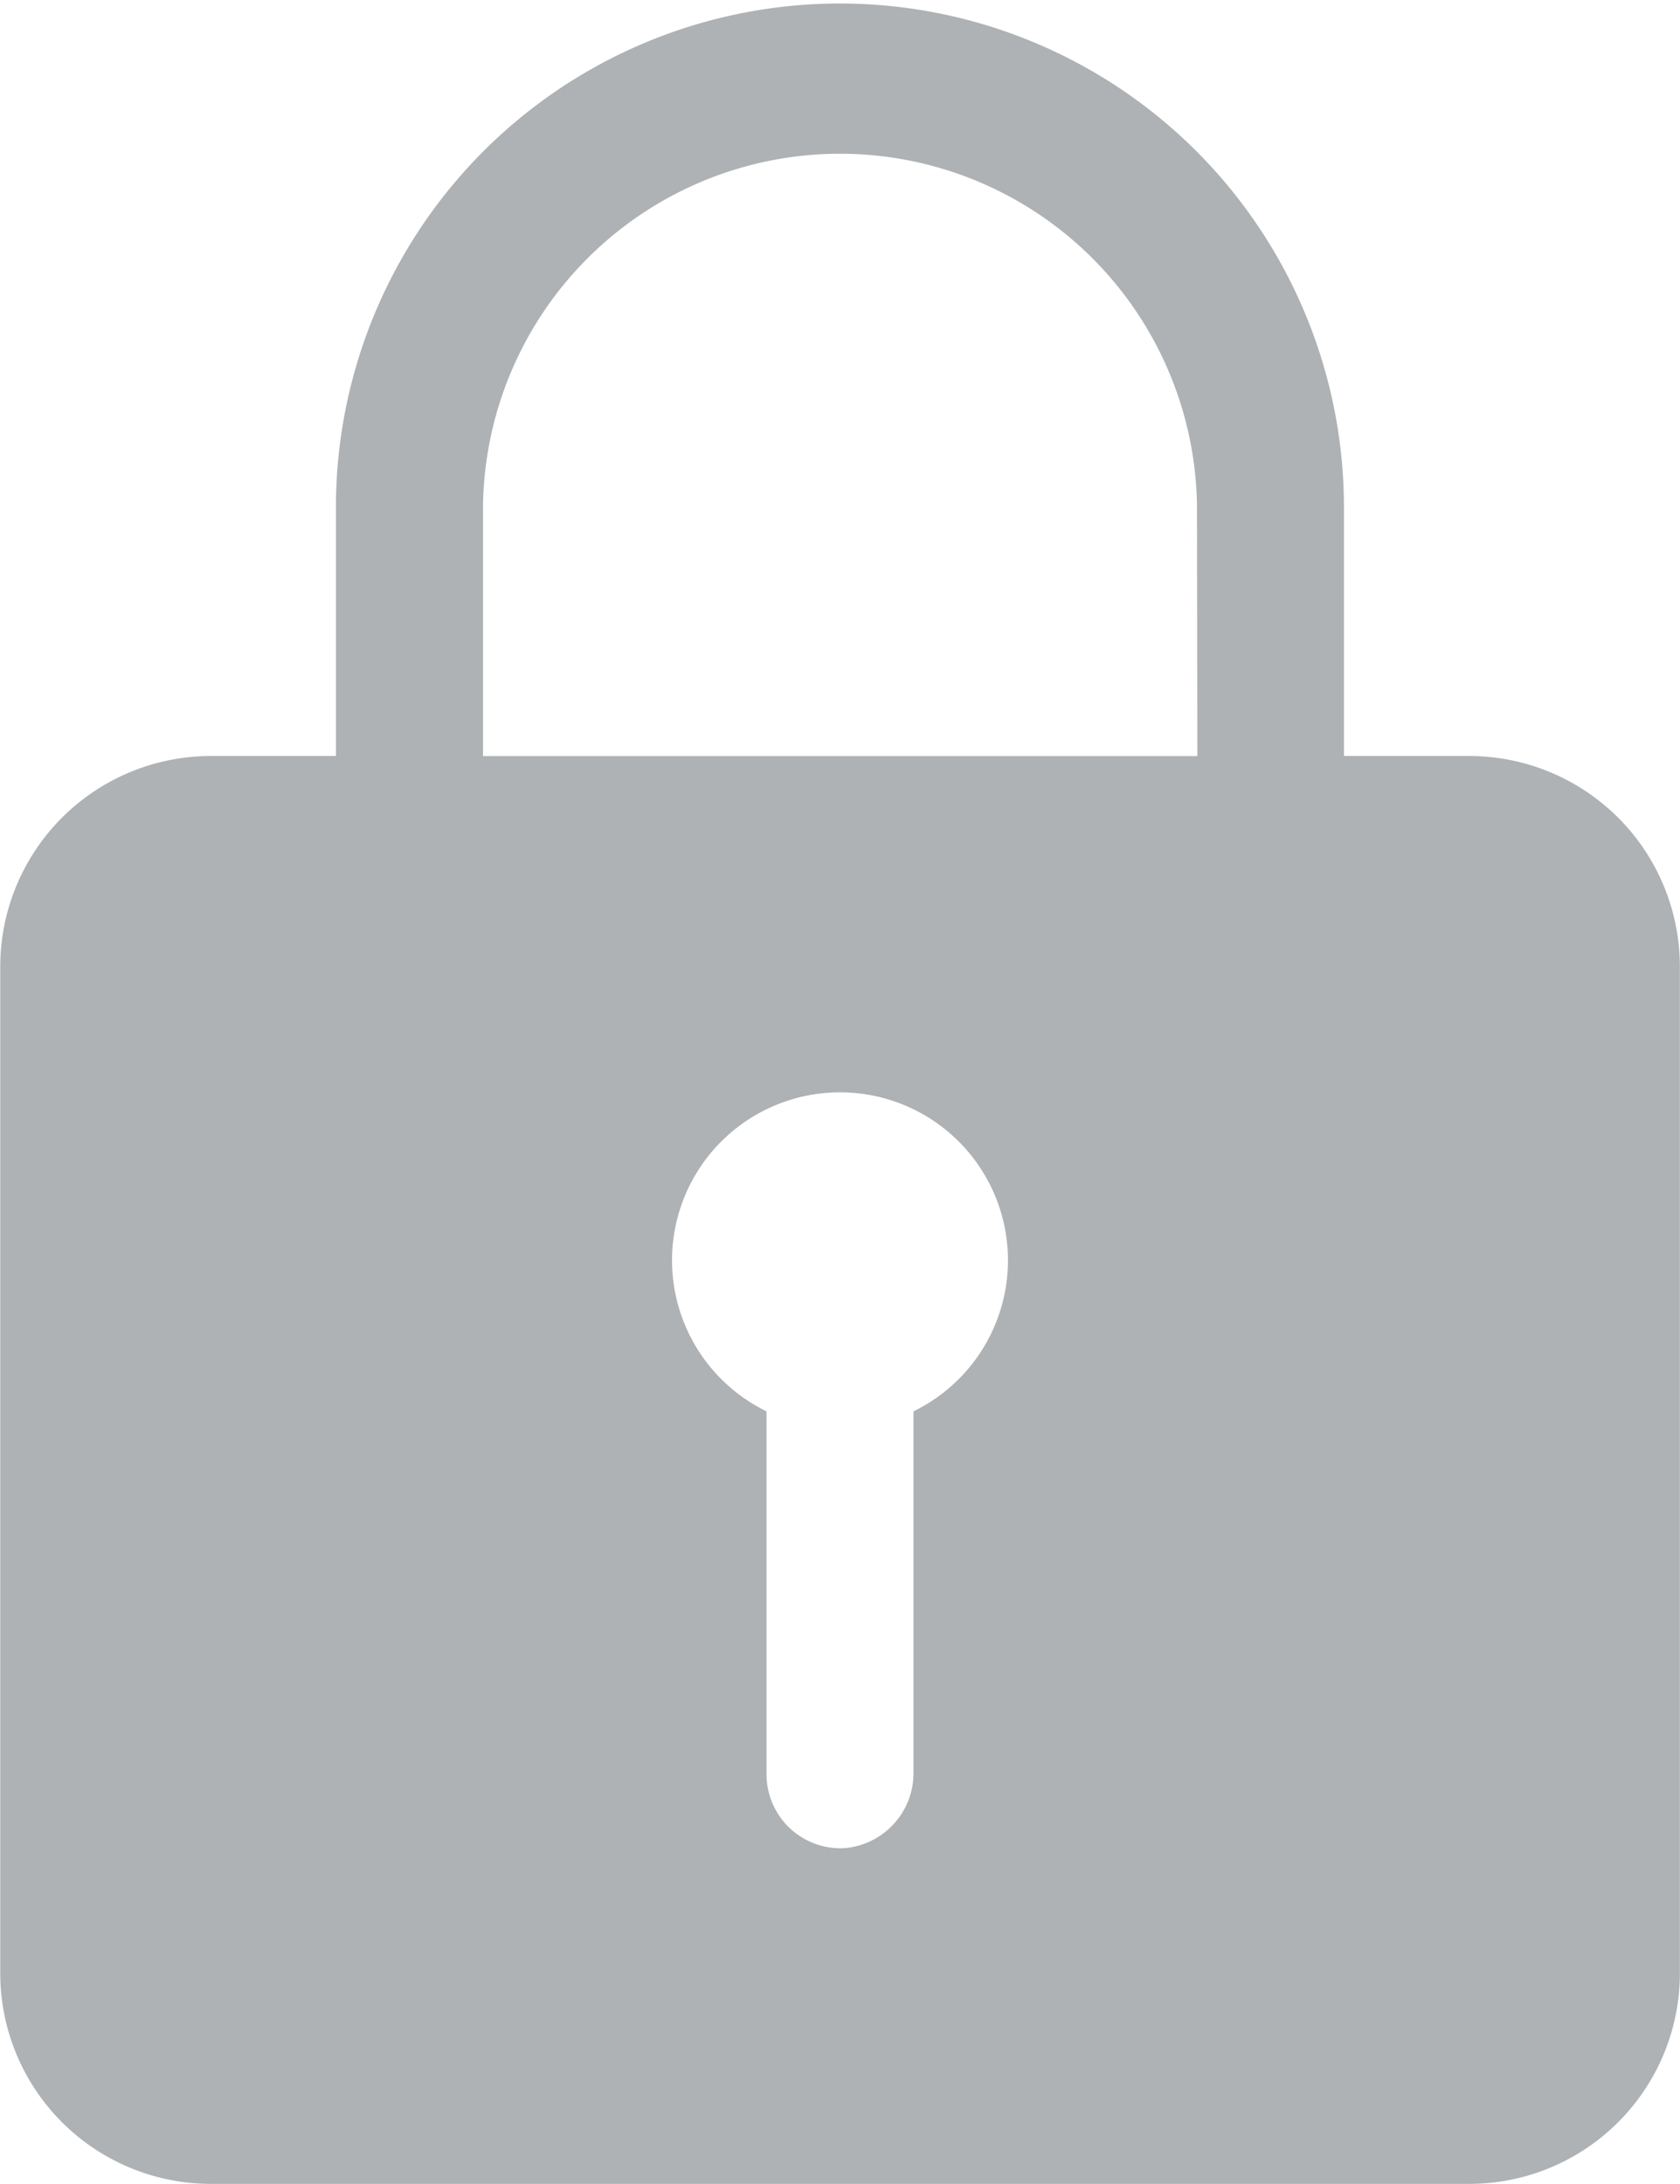<svg xmlns="http://www.w3.org/2000/svg" width="13.613" height="17.697" viewBox="0 0 13.613 17.697">
  <path id="Icon_ionic-ios-lock" data-name="Icon ionic-ios-lock" d="M18.661,9.5H17.64V7.514a4.084,4.084,0,1,0-8.168-.055V9.5H8.452a1.707,1.707,0,0,0-1.7,1.7V19.37a1.707,1.707,0,0,0,1.7,1.7h10.21a1.707,1.707,0,0,0,1.7-1.7V11.2A1.707,1.707,0,0,0,18.661,9.5ZM14.152,14.81v2.927a.61.61,0,0,1-.566.613.6.6,0,0,1-.625-.6V14.81a1.361,1.361,0,1,1,1.191,0Zm2.3-5.309H10.664V7.459a2.893,2.893,0,0,1,5.785,0Z" transform="translate(-6.75 -3.374)" fill="#aeb2b4"/>
</svg>
